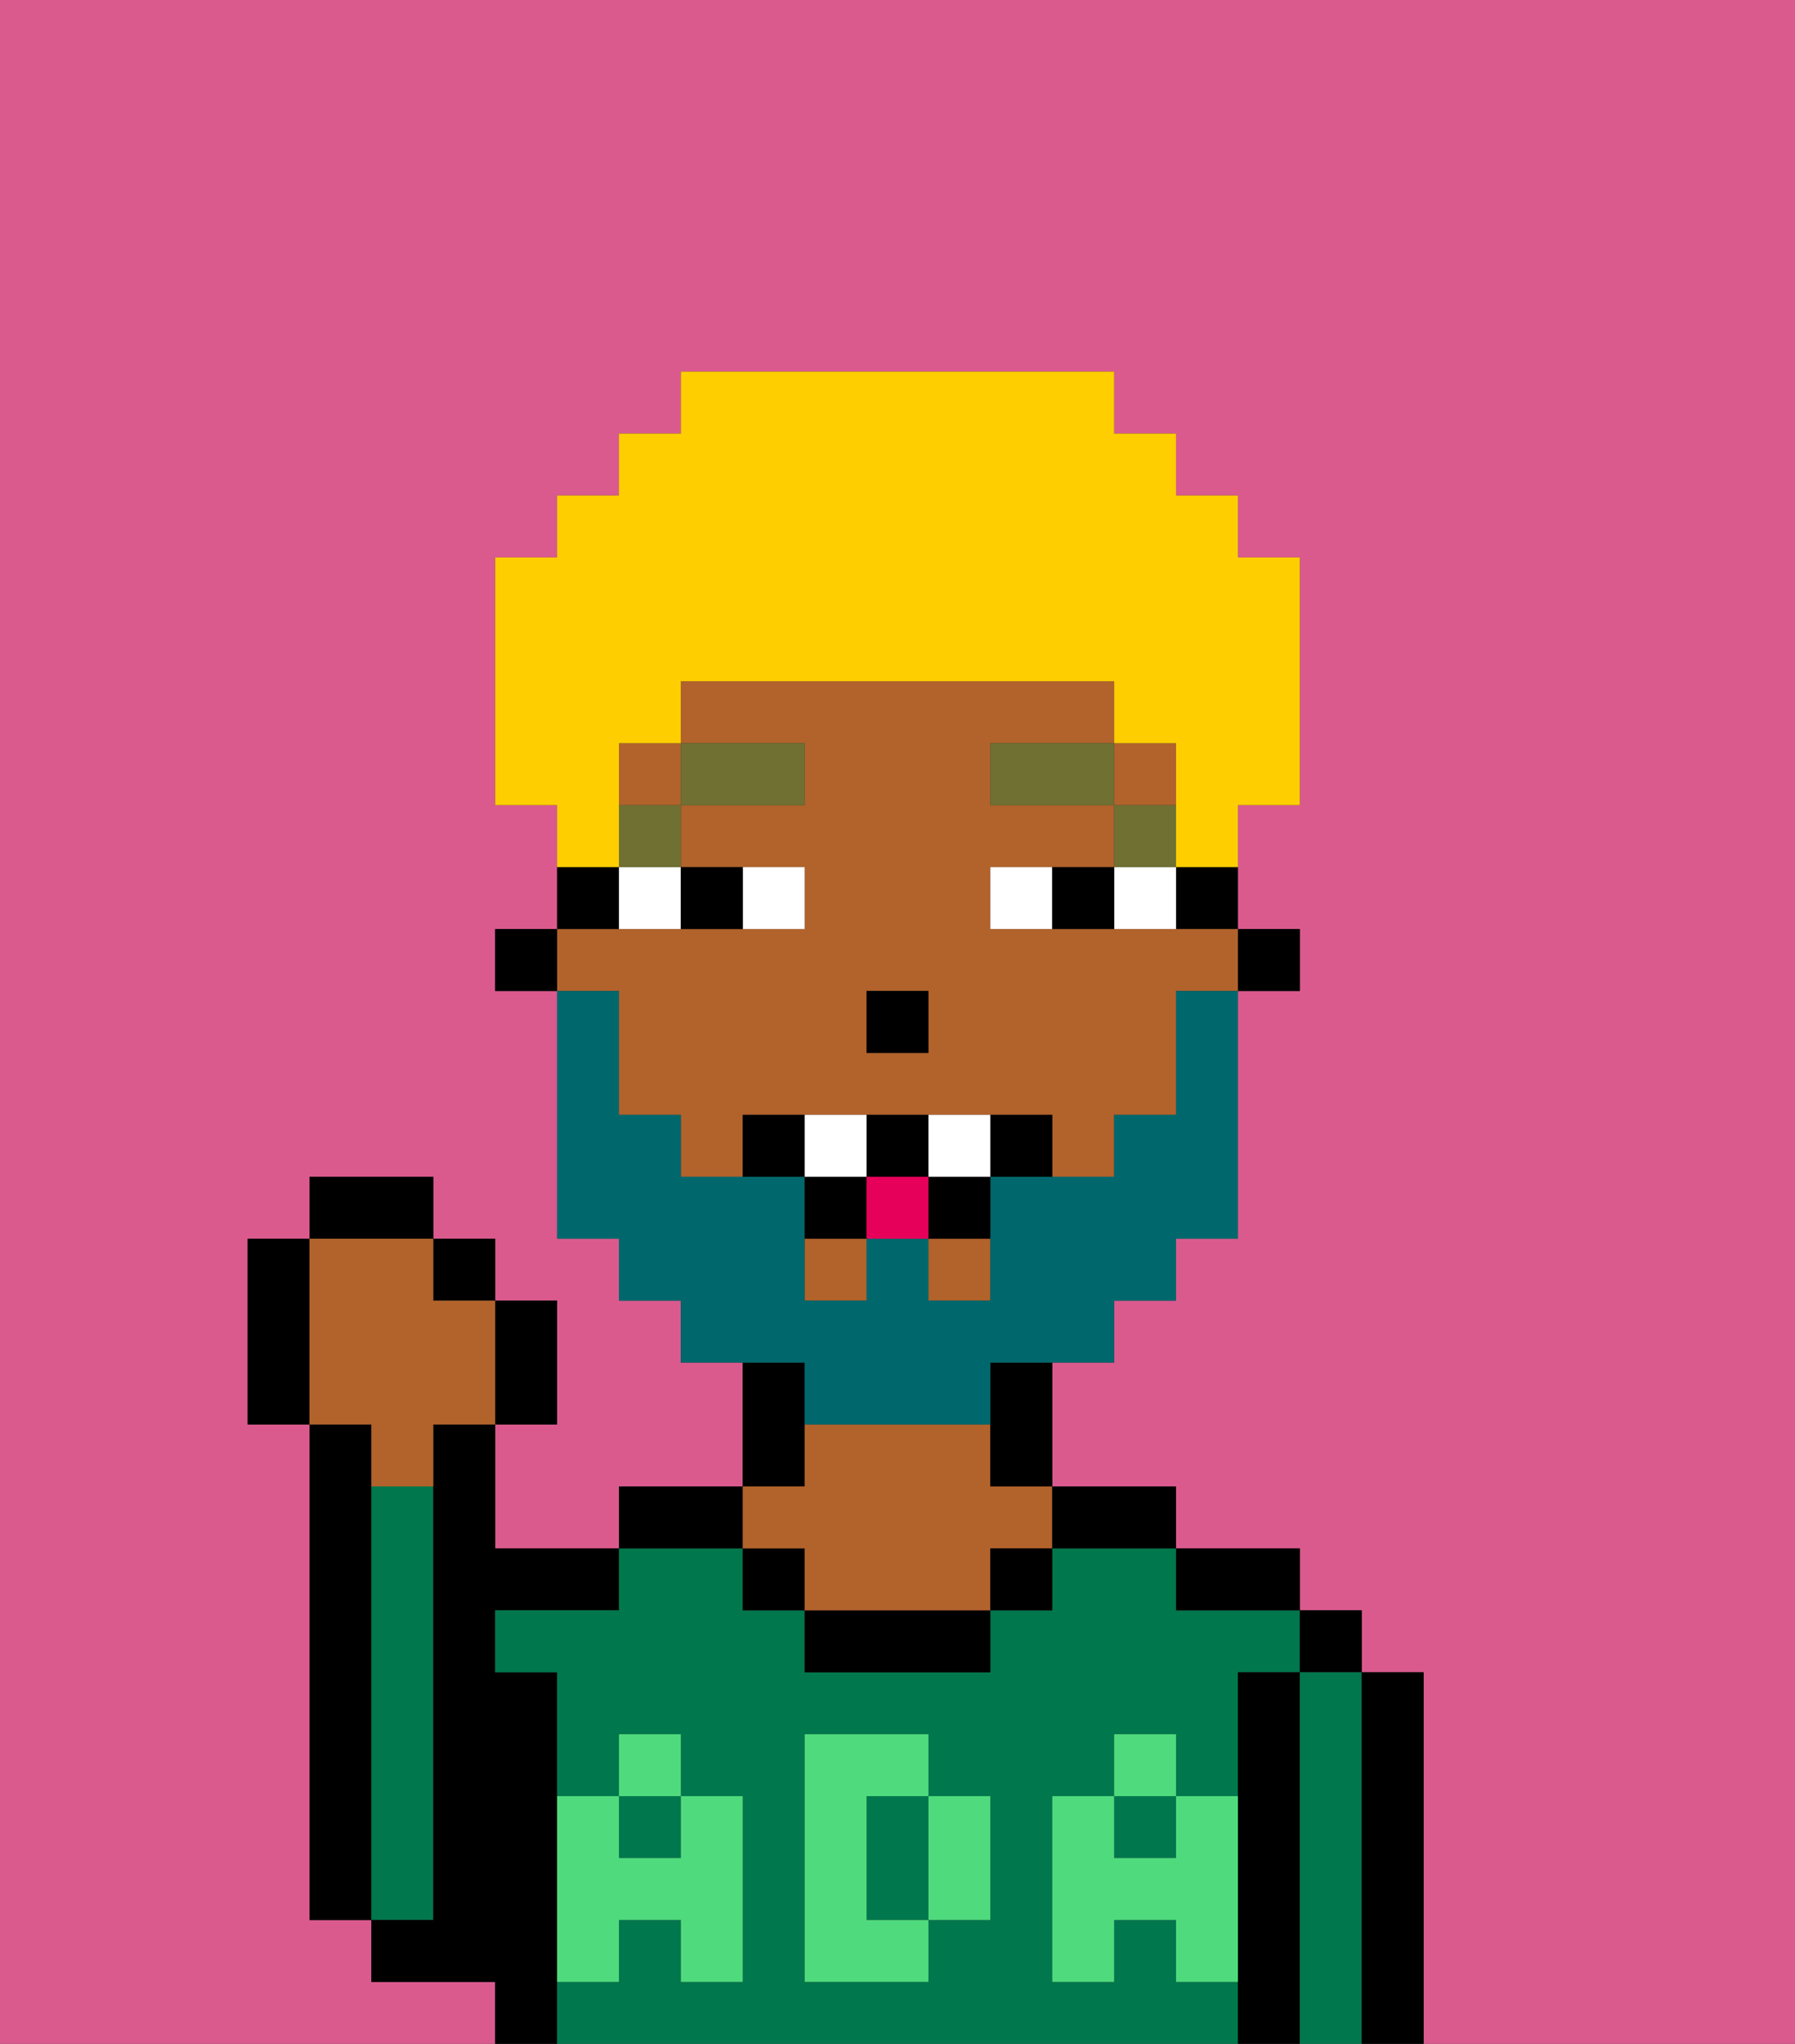 <svg xmlns="http://www.w3.org/2000/svg" viewBox="0 0 29 33"><rect x="0" y="0" width="29" height="33" fill="#333333" stroke="none"/><defs><style>polygon,rect,path{shape-rendering:crispedges;}.ha294-1{fill:#db5a8e;}.ha294-2{fill:#000000;}.ha294-3{fill:#00774c;}.ha294-4{fill:#b2622b;}.ha294-5{fill:#4fdb7d;}.ha294-6{fill:#ffffff;}.ha294-7{fill:#6f7032;}.ha294-8{fill:#00686d;}.ha294-9{fill:#e70059;}.ha294-10{fill:#ffce00;}</style></defs><path class="ha294-1" d="M0,33H8V32H6V31H5V23H4V20H5V19H7v1H8v1H9v2H8v2h2V24h2V22H11V21H10V20H9V16H8V15H9V13H8V9H9V8h1V7h1V6h7V7h1V8h1V9h1v4H20v2h1v1H20v4H19v1H18v1H17v2h2v1h2v1h1v1h1v6h6V0H0Z"/><path class="ha294-2" d="M6,24V23H5v8H6V24Z"/><path class="ha294-3" d="M7,30V24H6v7H7Z"/><path class="ha294-2" d="M9,31V27H8V26h2V25H8V23H7v8H6v1H8v1H9V31Z"/><path class="ha294-3" d="M15,29H14v2h1V29Z"/><path class="ha294-3" d="M19,32V31H18v1H17V29h1V28h1v1h1V27h1V26H19V25H17v1H16v1H13V26H12V25H10v1H8v1H9v2h1V28h1v1h1v3H11V31H10v1H9v1H20V32Zm-3-2v1H15v1H13V28h2v1h1Z"/><rect class="ha294-3" x="10" y="29" width="1" height="1"/><rect class="ha294-3" x="18" y="29" width="1" height="1"/><path class="ha294-2" d="M12,24H10v1h2Z"/><path class="ha294-2" d="M13,23V22H12v2h1Z"/><rect class="ha294-2" x="12" y="25" width="1" height="1"/><path class="ha294-2" d="M13,26v1h3V26H13Z"/><path class="ha294-4" d="M13,25v1h3V25h1V24H16V23H13v1H12v1Z"/><rect class="ha294-2" x="16" y="25" width="1" height="1"/><path class="ha294-2" d="M18,25h1V24H17v1Z"/><path class="ha294-2" d="M20,26h1V25H19v1Z"/><path class="ha294-2" d="M21,27H20v6h1V27Z"/><rect class="ha294-2" x="21" y="26" width="1" height="1"/><path class="ha294-3" d="M22,27H21v6h1V27Z"/><path class="ha294-2" d="M23,27H22v6h1V27Z"/><path class="ha294-5" d="M19,30H18V29H17v3h1V31h1v1h1V29H19Z"/><rect class="ha294-5" x="18" y="28" width="1" height="1"/><path class="ha294-5" d="M15,30v1h1V29H15Z"/><path class="ha294-5" d="M14,30V29h1V28H13v4h2V31H14Z"/><path class="ha294-5" d="M9,32h1V31h1v1h1V29H11v1H10V29H9v3Z"/><rect class="ha294-5" x="10" y="28" width="1" height="1"/><rect class="ha294-2" x="20" y="15" width="1" height="1"/><path class="ha294-2" d="M19,15h1V14H19Z"/><rect class="ha294-4" x="13" y="20" width="1" height="1"/><path class="ha294-4" d="M10,17v1h1v1h1V18h5v1h1V18h1V16h1V15H16V14h2V13H16V12h2V11H11v1h2v1H11v1h2v1H9v1h1Zm4-1h1v1H14Z"/><rect class="ha294-4" x="18" y="12" width="1" height="1"/><rect class="ha294-4" x="10" y="12" width="1" height="1"/><rect class="ha294-4" x="15" y="20" width="1" height="1"/><path class="ha294-2" d="M16,23v1h1V22H16Z"/><path class="ha294-2" d="M10,14H9v1h1Z"/><rect class="ha294-2" x="8" y="15" width="1" height="1"/><rect class="ha294-2" x="14" y="16" width="1" height="1"/><path class="ha294-6" d="M13,15V14H12v1Z"/><path class="ha294-6" d="M10,15h1V14H10Z"/><path class="ha294-6" d="M18,14v1h1V14Z"/><path class="ha294-6" d="M16,14v1h1V14Z"/><path class="ha294-2" d="M12,15V14H11v1Z"/><path class="ha294-2" d="M17,14v1h1V14Z"/><rect class="ha294-7" x="18" y="13" width="1" height="1"/><rect class="ha294-7" x="16" y="12" width="2" height="1"/><rect class="ha294-7" x="10" y="13" width="1" height="1"/><rect class="ha294-7" x="11" y="12" width="2" height="1"/><path class="ha294-8" d="M13,23h3V22h2V21h1V20h1V16H19v2H18v1H16v2H15V20H14v1H13V19H11V18H10V16H9v4h1v1h1v1h2Z"/><path class="ha294-2" d="M12,18v1h1V18Z"/><path class="ha294-2" d="M16,18v1h1V18Z"/><path class="ha294-2" d="M15,20h1V19H15Z"/><path class="ha294-2" d="M15,19V18H14v1Z"/><path class="ha294-2" d="M13,19v1h1V19Z"/><path class="ha294-6" d="M14,18H13v1h1Z"/><path class="ha294-6" d="M15,18v1h1V18Z"/><rect class="ha294-9" x="14" y="19" width="1" height="1"/><path class="ha294-2" d="M9,23V21H8v2Z"/><rect class="ha294-2" x="7" y="20" width="1" height="1"/><rect class="ha294-2" x="5" y="19" width="2" height="1"/><path class="ha294-2" d="M5,20H4v3H5V20Z"/><path class="ha294-4" d="M6,24H7V23H8V21H7V20H5v3H6Z"/><path class="ha294-10" d="M10,13V12h1V11h7v1h1v2h1V13h1V9H20V8H19V7H18V6H11V7H10V8H9V9H8v4H9v1h1Z"/></svg>